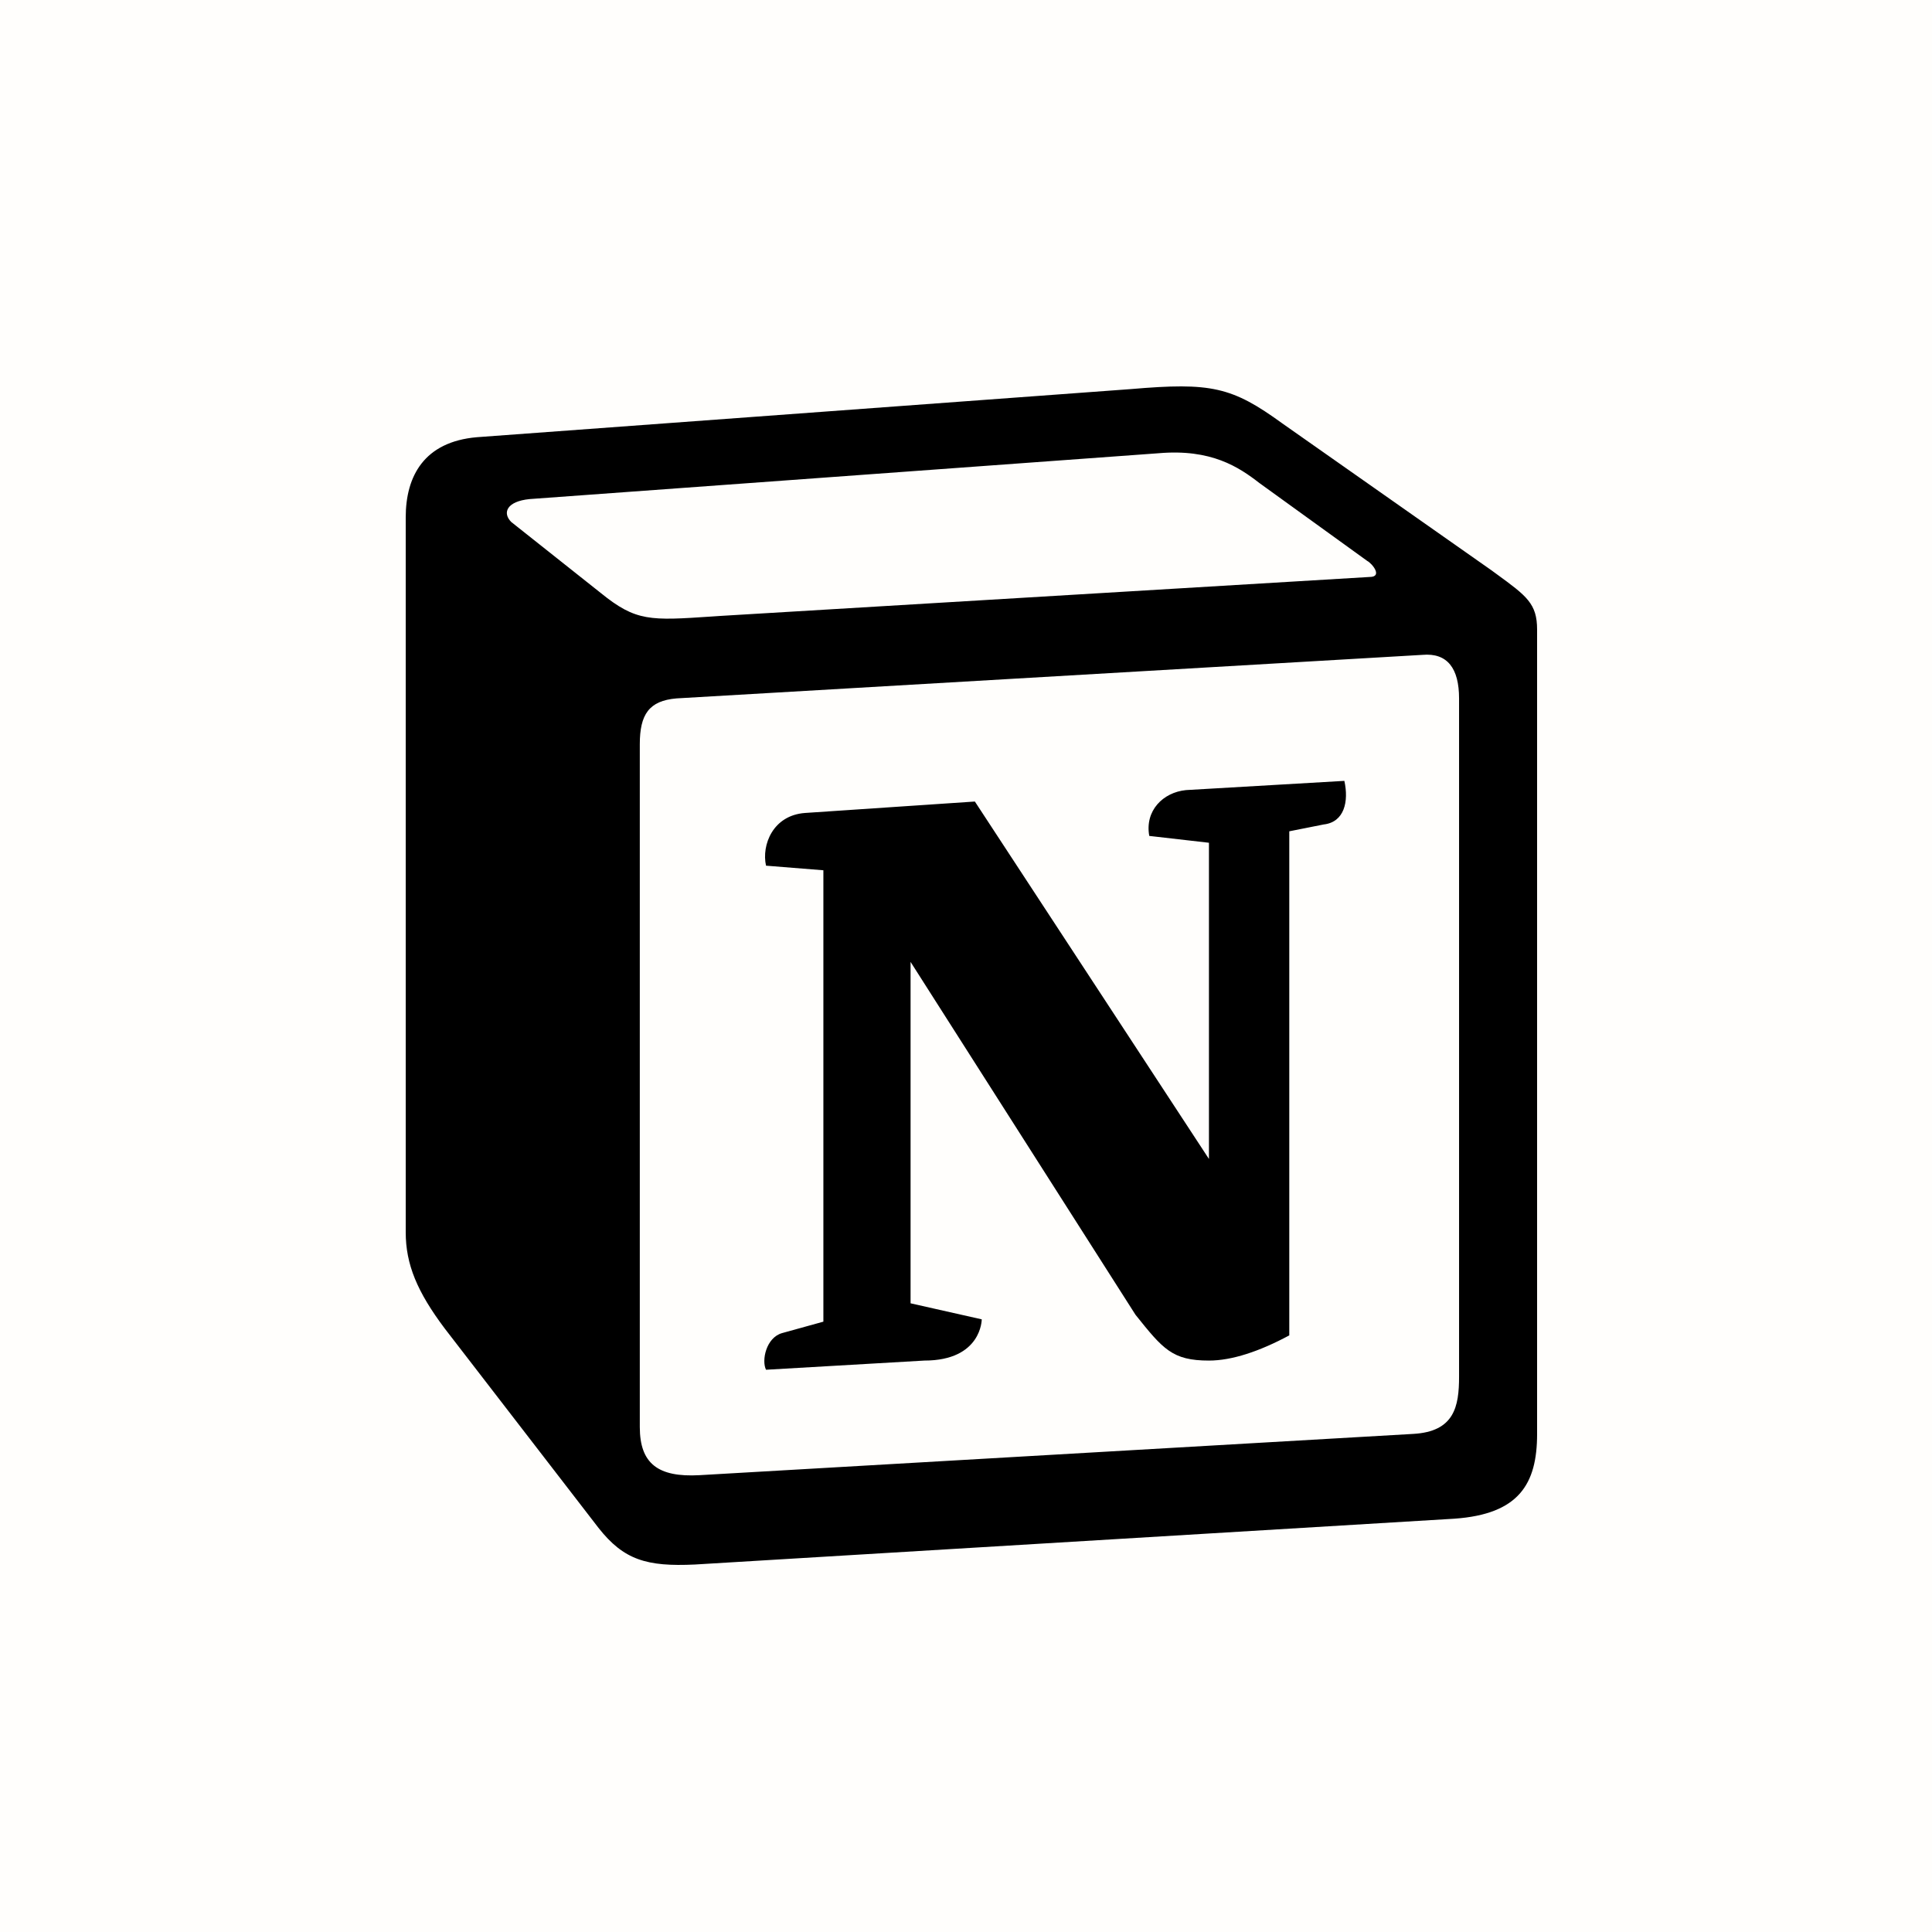 <svg width="100" height="100" viewBox="0 0 100 100" fill="none" xmlns="http://www.w3.org/2000/svg">
<rect width="100" height="100" fill="#FFFEFC"/>
<path fill-rule="evenodd" clip-rule="evenodd" d="M58.536 20.139L24.681 22.63C21.951 22.867 21 24.646 21 26.779V63.781C21 65.443 21.593 66.864 23.019 68.763L30.977 79.081C32.285 80.743 33.472 81.098 35.969 80.979L75.284 78.607C78.609 78.371 79.56 76.828 79.56 74.219V32.591C79.56 31.243 79.026 30.853 77.452 29.705C77.365 29.642 77.275 29.576 77.182 29.508L66.376 21.918C63.763 20.021 62.693 19.783 58.536 20.139ZM36.86 31.909C33.65 32.125 32.921 32.174 31.098 30.695L26.462 27.018C25.99 26.543 26.227 25.95 27.414 25.832L59.961 23.46C62.693 23.222 64.118 24.173 65.187 25.002L70.77 29.035C71.007 29.153 71.6 29.864 70.887 29.864L37.274 31.881L36.86 31.909ZM33.116 73.862V38.522C33.116 36.981 33.591 36.269 35.016 36.149L73.619 33.896C74.928 33.778 75.521 34.609 75.521 36.149V71.252C75.521 72.795 75.283 74.101 73.144 74.219L36.204 76.355C34.066 76.472 33.116 75.762 33.116 73.862ZM69.584 40.418C69.82 41.486 69.584 42.554 68.513 42.674L66.733 43.028V69.119C65.187 69.949 63.762 70.423 62.575 70.423C60.674 70.423 60.197 69.83 58.773 68.052L47.131 49.788V67.459L50.815 68.289C50.815 68.289 50.815 70.423 47.843 70.423L39.649 70.898C39.411 70.423 39.649 69.238 40.48 69.001L42.618 68.409V45.045L39.649 44.807C39.411 43.739 40.004 42.199 41.668 42.079L50.459 41.487L62.575 59.988V43.621L59.486 43.267C59.248 41.961 60.197 41.013 61.386 40.895L69.584 40.418Z" fill="black"/>
</svg>
